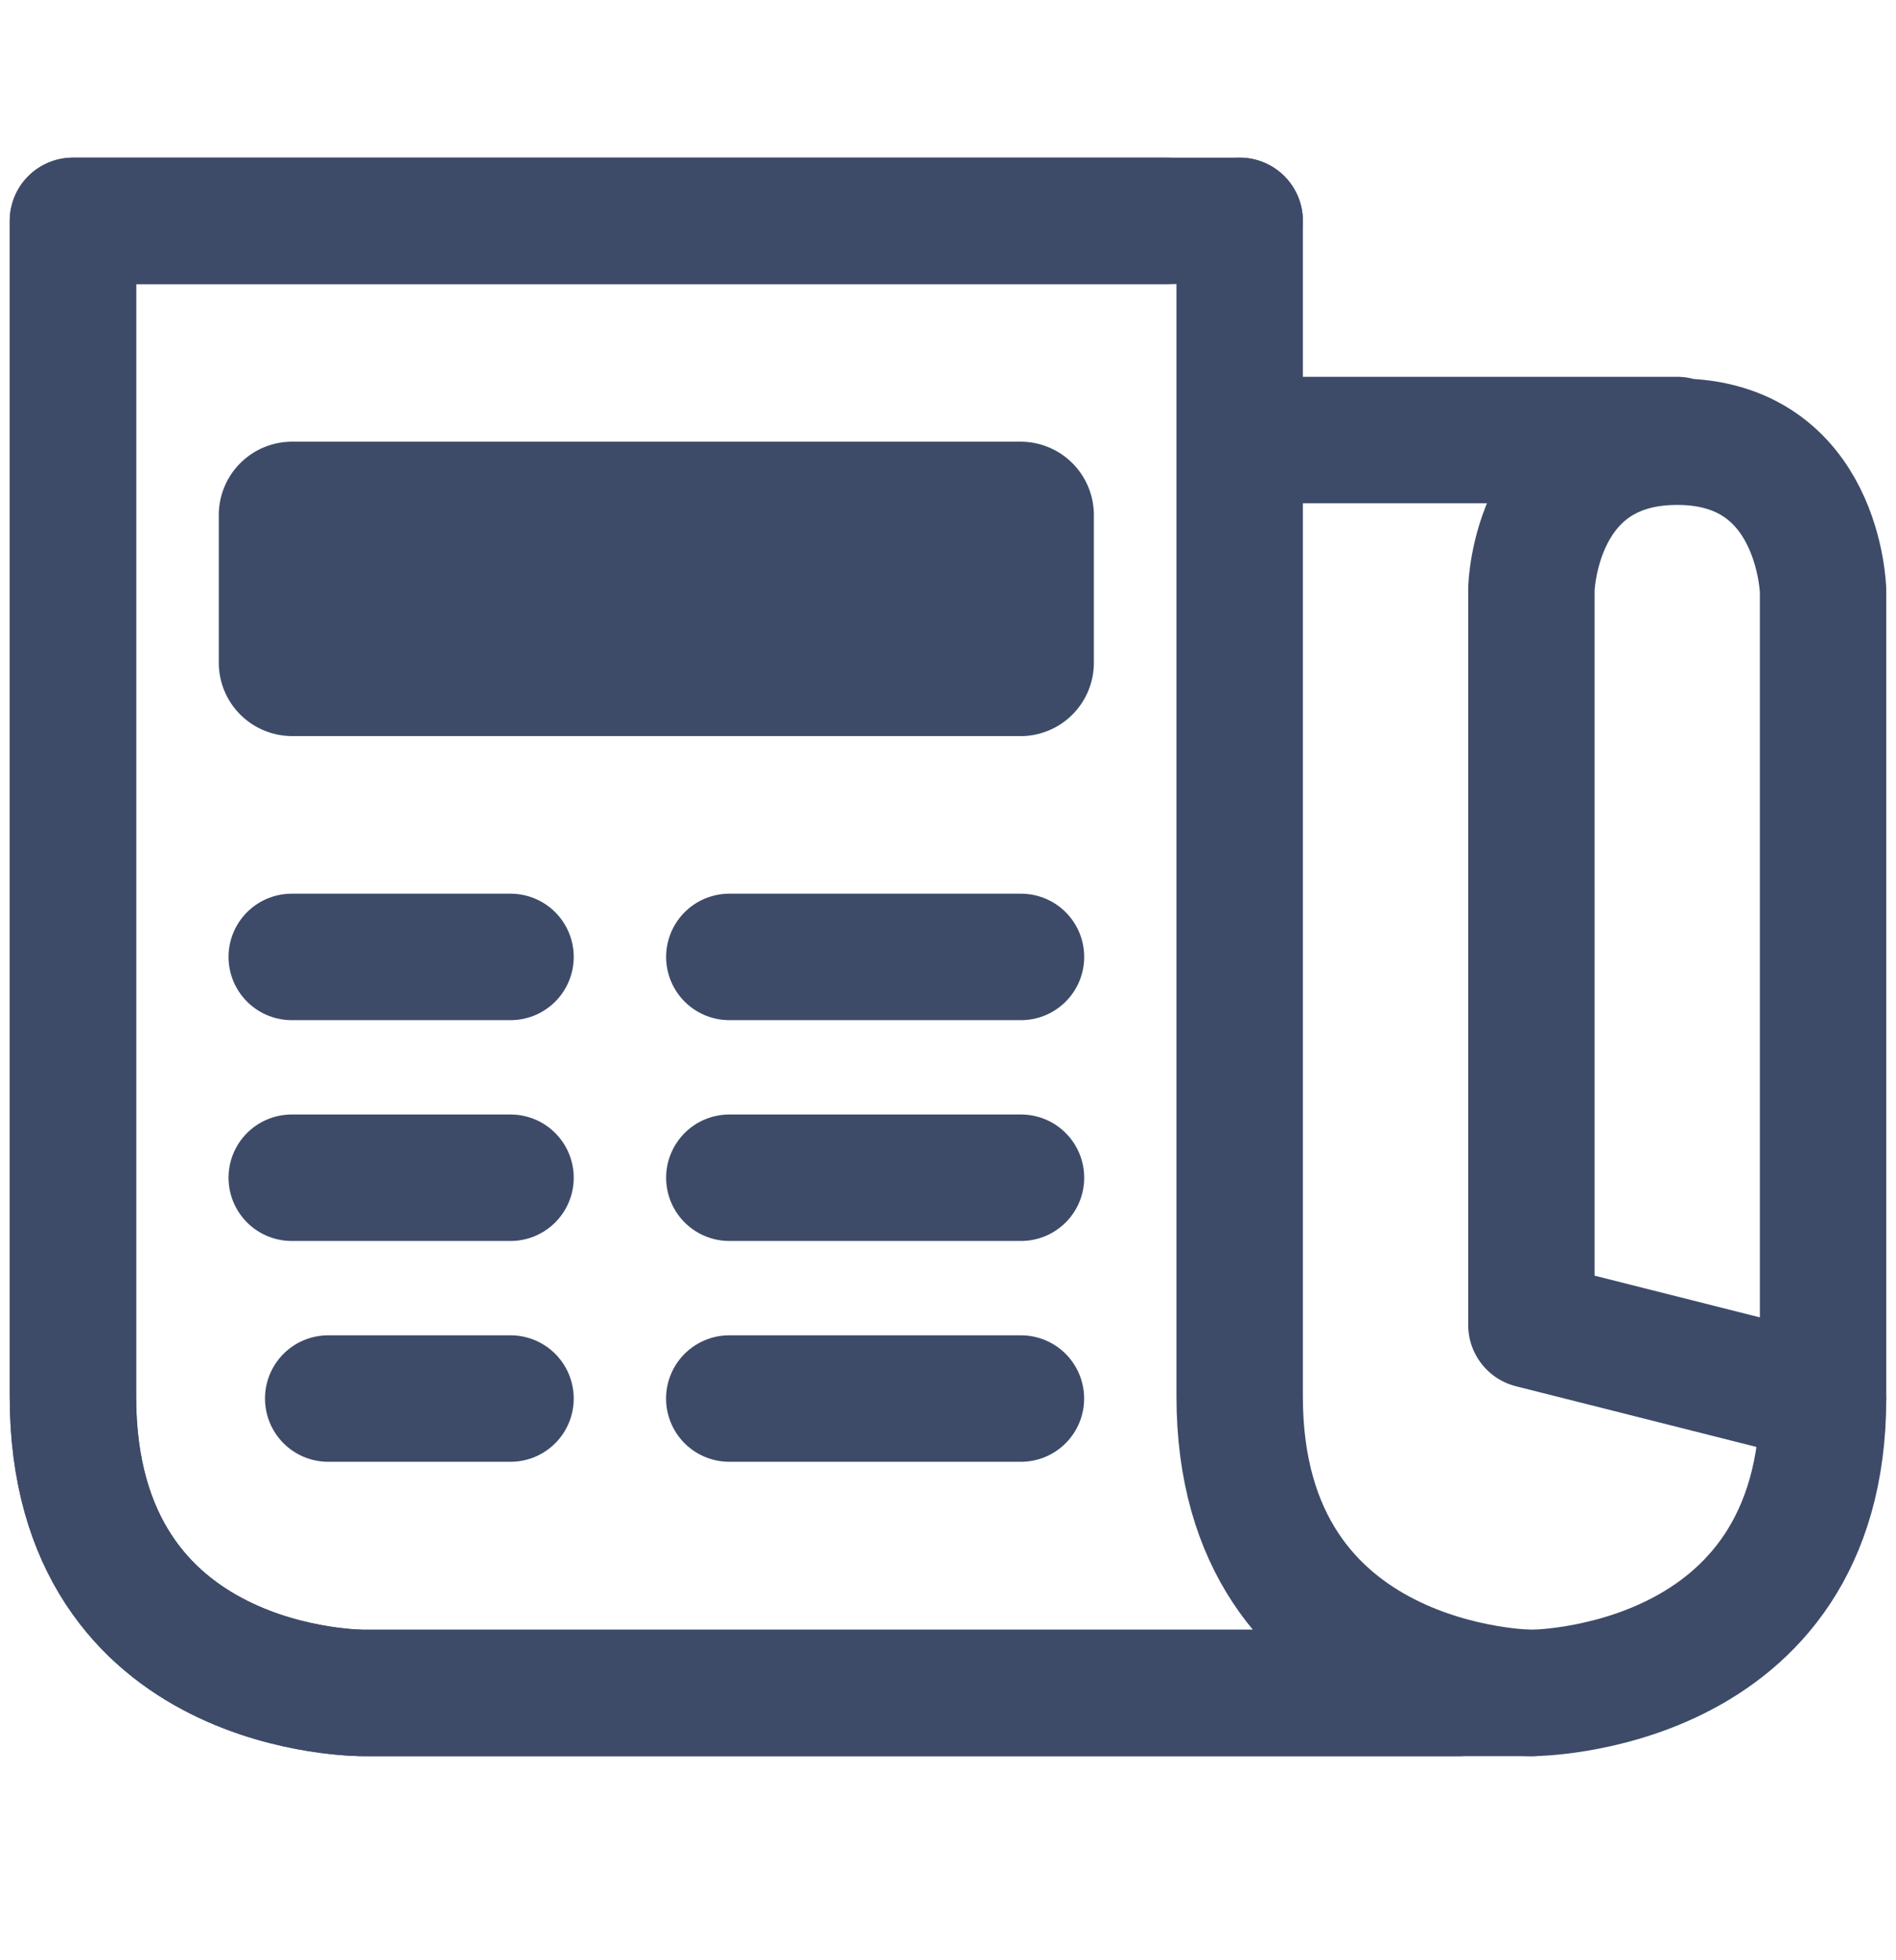 <svg width="30" height="31" viewBox="0 0 30 31" fill="none" xmlns="http://www.w3.org/2000/svg"><path d="M4.615 11.64a1.16 1.16 0 01-1.153-1.163V8.149a1.16 1.16 0 011.153-1.164h11.539a1.16 1.16 0 011.154 1.164v2.328a1.16 1.16 0 01-1.154 1.164H4.615z" fill="#3D4B69"/><path d="M23.077 26.773H5.769s-4.615.056-4.615-4.689V3.493h17.308" stroke="#3D4B69" stroke-width="2" stroke-miterlimit="10" stroke-linecap="round" stroke-linejoin="round"/><path d="M24.23 26.773H5.77s-4.616.056-4.616-4.689V3.493h18.461" stroke="#3D4B69" stroke-width="2" stroke-miterlimit="10" stroke-linecap="round" stroke-linejoin="round"/><path d="M28.846 22.117c0 4.658-4.615 4.656-4.615 4.656s-4.616-.018-4.616-4.689V3.493" stroke="#3D4B69" stroke-width="2" stroke-miterlimit="10" stroke-linecap="round" stroke-linejoin="round"/><path d="M11.539 22.117h4.615m8.077-1.164V9.313s.054-2.328 2.307-2.328c2.254 0 2.308 2.36 2.308 2.36v12.772l-4.615-1.164zm2.307-13.994h-6.884 6.884zM4.616 15.133h3.462-3.462zm0 3.492h3.462-3.462zm6.924-3.492h4.615-4.615zm0 3.492h4.615-4.615zm-6.347 3.492h2.885-2.885z" stroke="#3D4B69" stroke-width="2" stroke-miterlimit="10" stroke-linecap="round" stroke-linejoin="round"/></svg>